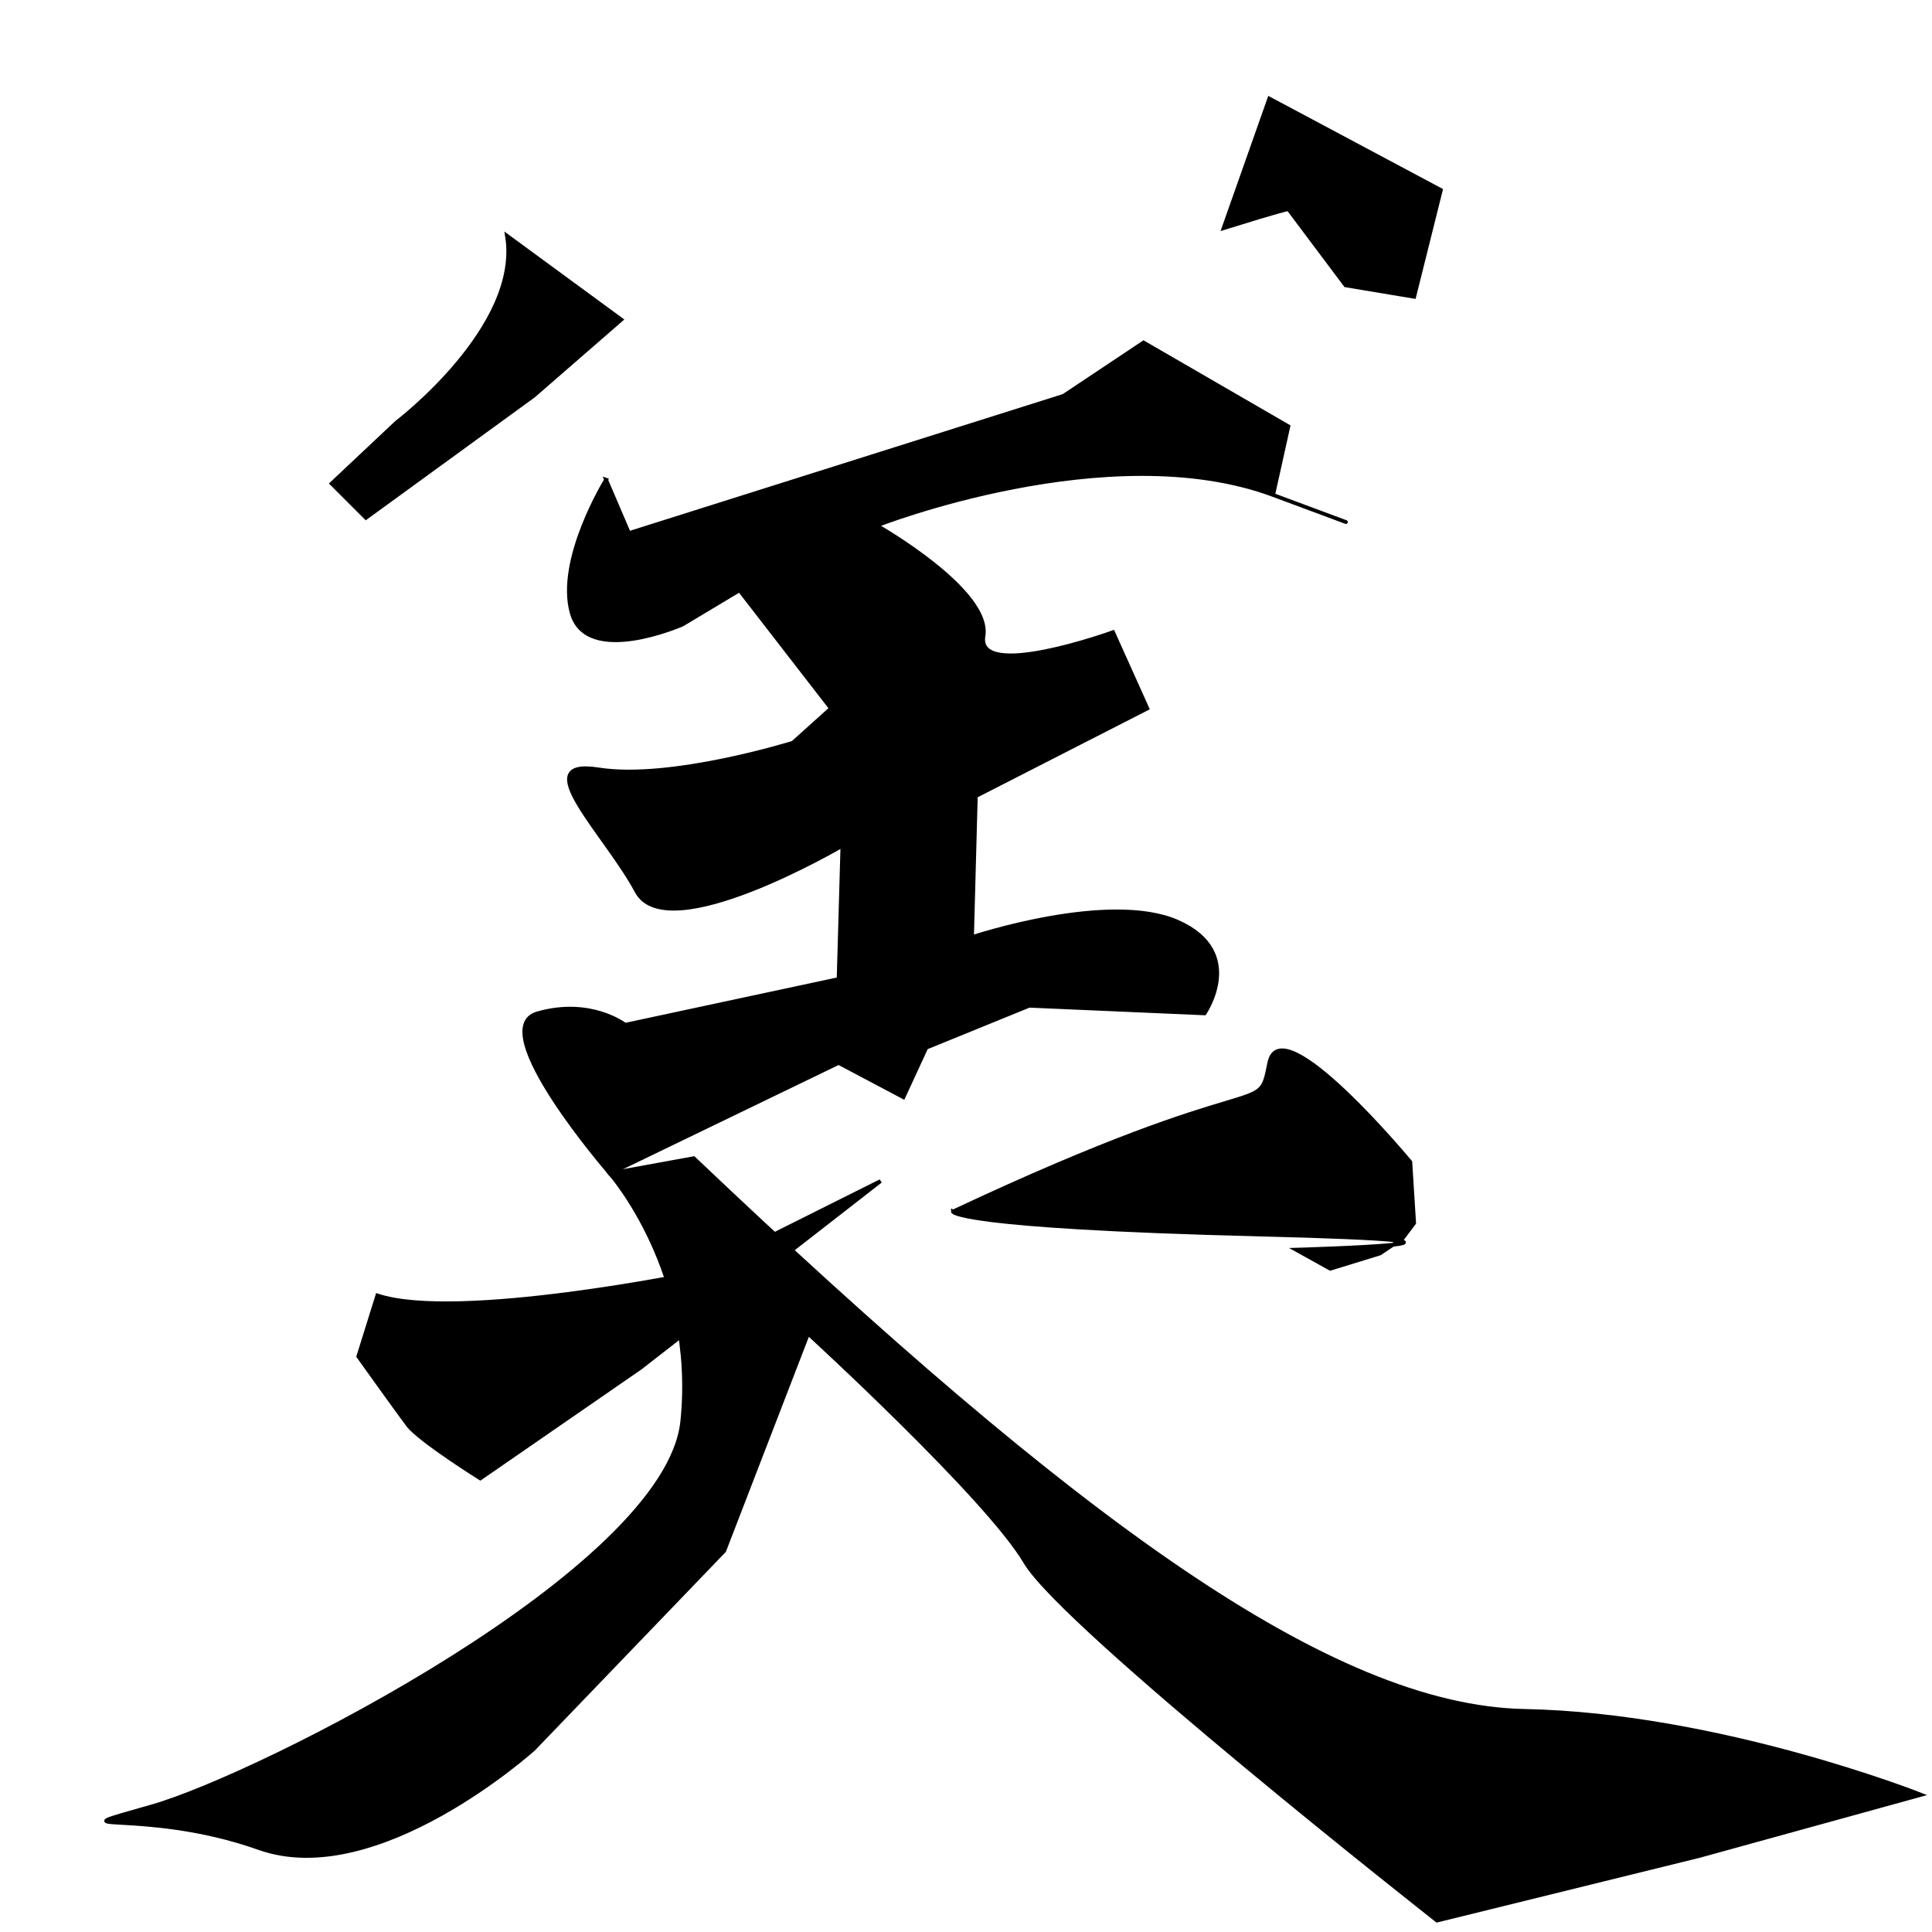 <?xml version="1.0" encoding="UTF-8" standalone="no"?>
<!-- Created with Inkscape (http://www.inkscape.org/) -->

<svg
   xmlns:dc="http://purl.org/dc/elements/1.1/"
   xmlns:cc="http://creativecommons.org/ns#"
   xmlns:rdf="http://www.w3.org/1999/02/22-rdf-syntax-ns#"
   xmlns:svg="http://www.w3.org/2000/svg"
   xmlns="http://www.w3.org/2000/svg"
   xmlns:sodipodi="http://sodipodi.sourceforge.net/DTD/sodipodi-0.dtd"
   xmlns:inkscape="http://www.inkscape.org/namespaces/inkscape"
   width="512"
   height="512"
   viewBox="0 0 135.467 135.467"
   version="1.1"
   id="svg1574"
   inkscape:version="0.92.4 (5da689c313, 2019-01-14)"
   sodipodi:docname="U+7F8E.svgbg.svg">
  <defs
     id="defs1568" />
  <sodipodi:namedview
     id="base"
     pagecolor="#ffffff"
     bordercolor="#666666"
     borderopacity="1.0"
     inkscape:pageopacity="0.0"
     inkscape:pageshadow="2"
     inkscape:zoom="0.98994949"
     inkscape:cx="40.957776"
     inkscape:cy="188.12815"
     inkscape:document-units="mm"
     inkscape:current-layer="layer1"
     showgrid="false"
     units="px"
     inkscape:window-width="1920"
     inkscape:window-height="1017"
     inkscape:window-x="-8"
     inkscape:window-y="-8"
     inkscape:window-maximized="1" />
  <g
     inkscape:label="圖層 1"
     inkscape:groupmode="layer"
     id="layer1"
     transform="translate(0,-161.533)">
    <path
       style="fill:#000000;stroke:#000000;stroke-width:0.265px;stroke-linecap:butt;stroke-linejoin:miter;stroke-opacity:1;fill-opacity:1"
       d="m 35.547,178.065 c 1.069,6.414 -7.751,13.096 -7.751,13.096 l -4.544,4.276 2.405,2.405 11.76,-8.553 6.147,-5.345 z"
       id="path2152"
       inkscape:connector-curvature="0" />
    <path
       style="fill:#000000;stroke:#000000;stroke-width:0.265px;stroke-linecap:butt;stroke-linejoin:miter;stroke-opacity:1;fill-opacity:1"
       d="m 85.794,177.531 c 4.276,-1.336 4.544,-1.336 4.544,-1.336 l 4.009,5.345 4.811,0.802 1.871,-7.484 -12.027,-6.414 z"
       id="path2154"
       inkscape:connector-curvature="0" />
    <path
       style="fill:#000000;stroke:#000000;stroke-width:0.265px;stroke-linecap:butt;stroke-linejoin:miter;stroke-opacity:1;fill-opacity:1"
       d="m 42.496,195.17 1.604,3.742 30.469,-9.622 5.613,-3.742 10.156,5.88 -1.069,4.811 c 0,0 11.493,4.276 0,0 -11.493,-4.276 -27.796,2.138 -27.796,2.138 0,0 8.018,4.544 7.484,7.751 -0.535,3.207 9.087,-0.267 9.087,-0.267 l 2.405,5.345 -12.027,6.147 -0.267,9.889 c 0,0 9.622,-3.207 14.433,-1.069 4.811,2.138 1.871,6.414 1.871,6.414 l -12.294,-0.535 -7.216,2.94 -1.604,3.474 -4.544,-2.405 -16.036,7.751 c 0,0 -8.82,-10.156 -5.078,-11.225 3.742,-1.069 6.147,0.802 6.147,0.802 l 14.967,-3.207 0.267,-9.354 c 0,0 -12.294,7.216 -14.433,3.207 -2.138,-4.009 -7.751,-9.354 -2.673,-8.553 5.078,0.802 13.631,-1.871 13.631,-1.871 l 2.673,-2.405 -6.414,-8.285 -4.009,2.405 c 0,0 -6.682,2.94 -7.751,-0.802 -1.069,-3.742 2.405,-9.354 2.405,-9.354 z"
       id="path2156"
       inkscape:connector-curvature="0" />
    <path
       style="fill:#000000;stroke:#000000;stroke-width:0.265px;stroke-linecap:butt;stroke-linejoin:miter;stroke-opacity:1;fill-opacity:1"
       d="m 66.817,246.486 c 22.183,-10.424 21.382,-6.414 22.183,-10.424 0.802,-4.009 9.889,6.949 9.889,6.949 l 0.267,4.276 -0.802,1.069 -1.604,1.069 -3.475,1.069 -2.405,-1.336 c 0,0 18.709,-0.535 -2.673,-1.069 -21.382,-0.535 -21.382,-1.604 -21.382,-1.604 z"
       id="path2158"
       inkscape:connector-curvature="0" />
    <path
       style="fill:#000000;stroke:#000000;stroke-width:0.265px;stroke-linecap:butt;stroke-linejoin:miter;stroke-opacity:1;fill-opacity:1"
       d="m 26.46,252.366 c 5.613,1.871 22.451,-1.604 22.451,-1.604 l 12.829,-6.414 -16.838,13.096 -11.225,7.751 c 0,0 -4.276,-2.673 -5.078,-3.742 -0.802,-1.069 -3.475,-4.811 -3.475,-4.811 z"
       id="path2160"
       inkscape:connector-curvature="0" />
    <path
       style="fill:#000000;stroke:#000000;stroke-width:0.265px;stroke-linecap:butt;stroke-linejoin:miter;stroke-opacity:1;fill-opacity:1"
       d="m 48.643,242.744 c 26.727,25.391 44.634,38.487 58.265,38.754 13.631,0.267 27.796,5.88 27.796,5.88 l -15.502,4.276 -18.442,4.544 c 0,0 -26.192,-20.58 -28.865,-25.123 -2.673,-4.544 -15.234,-16.036 -15.234,-16.036 l -5.88,15.234 -13.363,13.898 c 0,0 -10.958,9.889 -19.243,6.949 -8.285,-2.94 -14.967,-0.802 -7.484,-2.94 7.484,-2.138 36.081,-16.571 37.15,-26.994 1.069,-10.424 -5.078,-17.373 -5.078,-17.373 z"
       id="path2162"
       inkscape:connector-curvature="0" />
  </g>
</svg>
